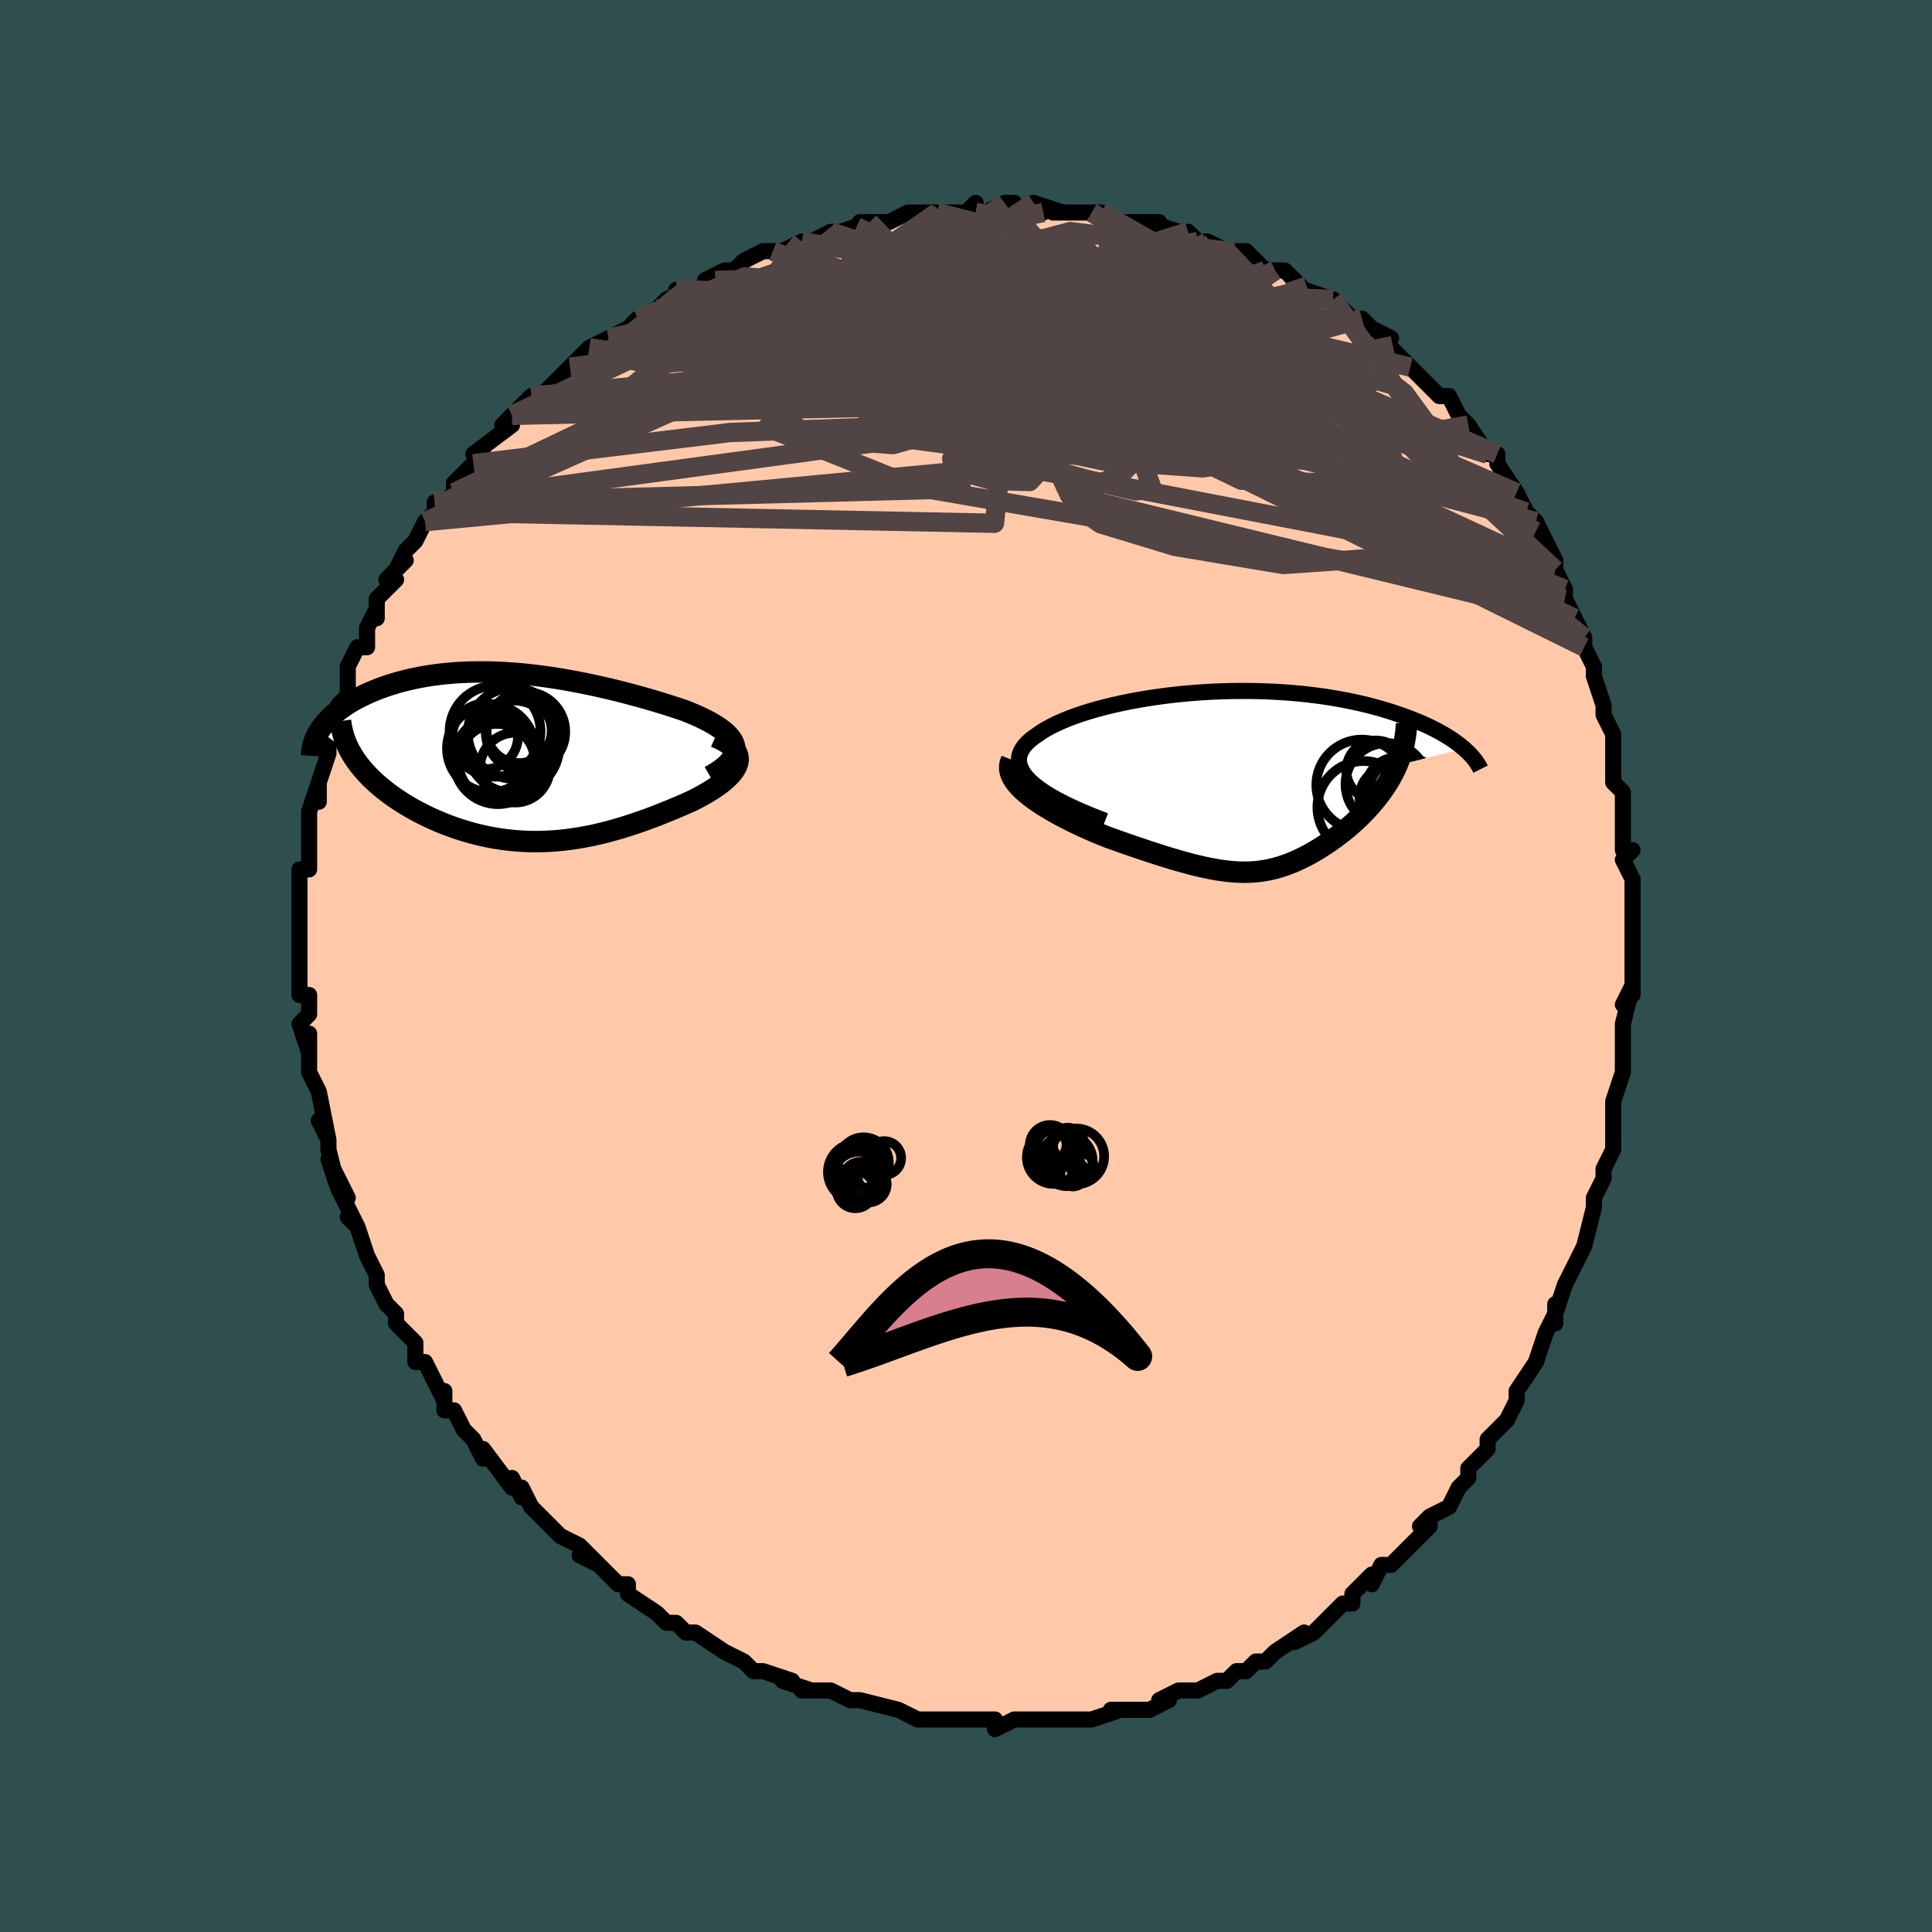 <svg viewBox="-100 -100 200 200" xmlns="http://www.w3.org/2000/svg" width="400" height="400" id="face-svg"><defs><clipPath id="leftEyeClipPath"><polyline points="22.739,-1.1,22.656,-1.38,22.525,-1.656,22.348,-1.926,22.128,-2.192,21.868,-2.452,21.57,-2.709,21.236,-2.961,20.869,-3.208,20.47,-3.451,20.043,-3.689,19.589,-3.922,19.11,-4.151,18.607,-4.376,18.083,-4.596,17.54,-4.811,16.84,-5.046,16.124,-5.279,15.393,-5.509,14.649,-5.736,13.893,-5.959,13.127,-6.177,12.352,-6.39,11.571,-6.598,10.784,-6.799,9.992,-6.993,9.197,-7.18,8.4,-7.36,7.602,-7.53,6.804,-7.692,6.006,-7.844,5.21,-7.987,4.416,-8.119,3.626,-8.24,2.84,-8.35,2.059,-8.449,1.284,-8.536,0.514,-8.61,-0.248,-8.673,-1.003,-8.723,-1.749,-8.761,-2.487,-8.785,-3.215,-8.797,-3.934,-8.797,-4.642,-8.783,-5.339,-8.757,-6.025,-8.718,-6.699,-8.667,-7.36,-8.604,-8.008,-8.529,-8.644,-8.442,-9.265,-8.343,-9.873,-8.234,-10.465,-8.114,-11.044,-7.984,-11.606,-7.844,-12.154,-7.695,-12.685,-7.537,-13.201,-7.371,-13.7,-7.197,-14.182,-7.017,-14.648,-6.83,-15.097,-6.638,-15.528,-6.441,-15.942,-6.239,-16.339,-6.035,-16.719,-5.825,-17.084,-5.611,-17.434,-5.391,-17.768,-5.167,-18.087,-4.938,-18.389,-4.706,-18.675,-4.469,-18.946,-4.229,-19.199,-3.986,-19.437,-3.74,-19.658,-3.491,-19.862,-3.24,-20.05,-2.986,-20.221,-2.731,-16.823,-0.191,-16.604,0.154,-16.368,0.496,-16.115,0.835,-15.844,1.172,-15.557,1.505,-15.254,1.835,-14.935,2.161,-14.6,2.483,-14.25,2.801,-13.885,3.114,-13.506,3.423,-13.114,3.726,-12.708,4.023,-12.29,4.314,-11.857,4.601,-11.408,4.884,-10.943,5.162,-10.465,5.435,-9.972,5.702,-9.466,5.962,-8.949,6.214,-8.419,6.458,-7.879,6.693,-7.329,6.919,-6.769,7.134,-6.201,7.338,-5.625,7.53,-5.041,7.71,-4.449,7.878,-3.852,8.032,-3.248,8.173,-2.639,8.3,-2.025,8.412,-1.406,8.509,-0.783,8.591,-0.155,8.657,0.476,8.707,1.111,8.742,1.749,8.761,2.391,8.763,3.035,8.749,3.683,8.719,4.333,8.672,4.986,8.61,5.642,8.531,6.3,8.436,6.961,8.326,7.625,8.201,8.291,8.061,8.959,7.906,9.63,7.737,10.302,7.554,10.977,7.358,11.653,7.149,12.331,6.929,13.009,6.697,13.688,6.454,14.367,6.202,15.045,5.94,15.721,5.67,16.394,5.392,17.064,5.108,17.728,4.817,18.385,4.522,18.861,4.281,19.321,4.034,19.765,3.784,20.19,3.529,20.595,3.271,20.978,3.009,21.337,2.744,21.67,2.476,21.975,2.206,22.25,1.935,22.492,1.661,22.698,1.387,22.866,1.112,22.994,0.837,23.077,0.562"></polyline></clipPath><clipPath id="rightEyeClipPath"><polyline points="-22.383,-0.006,-22.734,-0.376,-23.017,-0.737,-23.236,-1.092,-23.393,-1.438,-23.489,-1.778,-23.528,-2.11,-23.512,-2.434,-23.442,-2.751,-23.322,-3.061,-23.152,-3.364,-22.936,-3.659,-22.675,-3.947,-22.372,-4.227,-22.028,-4.5,-21.645,-4.765,-21.212,-5.066,-20.731,-5.361,-20.206,-5.649,-19.637,-5.93,-19.027,-6.203,-18.379,-6.468,-17.694,-6.724,-16.974,-6.97,-16.223,-7.206,-15.442,-7.432,-14.634,-7.647,-13.801,-7.85,-12.945,-8.042,-12.069,-8.221,-11.176,-8.388,-10.266,-8.541,-9.344,-8.681,-8.41,-8.808,-7.467,-8.921,-6.518,-9.02,-5.564,-9.104,-4.608,-9.175,-3.652,-9.232,-2.696,-9.274,-1.745,-9.302,-0.798,-9.316,0.142,-9.316,1.074,-9.303,1.995,-9.276,2.905,-9.235,3.802,-9.182,4.685,-9.116,5.552,-9.038,6.403,-8.948,7.237,-8.846,8.052,-8.734,8.848,-8.611,9.624,-8.478,10.38,-8.337,11.114,-8.186,11.827,-8.027,12.519,-7.862,13.188,-7.689,13.835,-7.51,14.461,-7.326,15.064,-7.138,15.645,-6.946,16.205,-6.75,16.744,-6.553,17.263,-6.353,17.762,-6.152,18.241,-5.947,18.702,-5.739,19.144,-5.528,19.567,-5.316,19.971,-5.101,20.356,-4.885,20.723,-4.667,21.072,-4.449,21.402,-4.229,21.714,-4.01,22.009,-3.79,22.286,-3.571,22.546,-3.351,15.612,-1.642,15.427,-1.233,15.227,-0.829,15.013,-0.429,14.786,-0.034,14.545,0.356,14.291,0.741,14.025,1.12,13.748,1.494,13.46,1.863,13.161,2.226,12.853,2.583,12.537,2.933,12.212,3.277,11.879,3.615,11.537,3.947,11.184,4.274,10.82,4.597,10.447,4.913,10.066,5.223,9.679,5.527,9.286,5.823,8.888,6.111,8.486,6.391,8.08,6.662,7.672,6.923,7.261,7.174,6.849,7.415,6.435,7.644,6.02,7.862,5.603,8.068,5.185,8.261,4.765,8.441,4.343,8.608,3.919,8.761,3.492,8.899,3.062,9.023,2.628,9.132,2.189,9.225,1.745,9.302,1.293,9.363,0.834,9.408,0.366,9.436,-0.112,9.448,-0.601,9.442,-1.102,9.419,-1.617,9.379,-2.148,9.321,-2.694,9.246,-3.258,9.153,-3.841,9.043,-4.444,8.916,-5.068,8.771,-5.713,8.61,-6.382,8.431,-7.075,8.236,-7.792,8.025,-8.534,7.797,-9.301,7.554,-10.092,7.297,-10.908,7.024,-11.749,6.738,-12.612,6.439,-13.497,6.127,-14.401,5.804,-15.016,5.555,-15.63,5.297,-16.243,5.03,-16.853,4.756,-17.459,4.474,-18.058,4.184,-18.648,3.887,-19.227,3.583,-19.793,3.273,-20.342,2.956,-20.873,2.634,-21.382,2.306,-21.866,1.974,-22.322,1.637,-22.746,1.297"></polyline></clipPath><filter id="fuzzy"><feTurbulence id="turbulence" baseFrequency="0.05" numOctaves="3" type="noise" result="noise"></feTurbulence><feDisplacementMap in="SourceGraphic" in2="noise" scale="2"></feDisplacementMap></filter><linearGradient id="rainbowGradient" x1="0%" y1="0%" x2="100%" y2="0%"><stop offset="0%" style="stop-color: rgb(233, 236, 239);  stop-opacity: 1"></stop><stop offset="50%" style="stop-color: rgb(220, 20, 60);  stop-opacity: 1"></stop><stop offset="100%" style="stop-color: rgb(220, 20, 60);  stop-opacity: 1"></stop></linearGradient></defs><title>That&#39;s an ugly face</title><desc>CREATED BY XUAN TANG, MORE INFO AT TXSTC55.GITHUB.IO</desc><rect x="-100" y="-100" width="100%" height="100%" opacity="1" fill="rgb(47, 79, 79)"></rect><polyline id="faceContour" points="69,1,69,3,68,4,69,2,68,6,68,6,68,7,68,9,68,10,68,11,67,14,67,16,67,15,67,19,67,19,66,21,66,21,66,21,66,22,65,24,65,25,64,29,64,29,63,31,63,31,63,31,62,33,61,36,61,35,61,37,61,36,60,38,59,41,59,41,59,41,57,44,57,44,57,45,56,47,55,48,54,49,54,50,54,50,52,52,52,53,51,54,51,54,50,56,48,57,47,58,48,57,48,58,47,59,46,60,44,62,43,62,42,64,42,63,40,65,40,65,40,66,39,66,37,68,38,67,36,69,34,70,35,69,32,71,32,71,31,72,30,72,29,73,28,73,27,74,26,74,26,74,24,75,24,75,22,75,20,76,21,76,21,76,19,77,18,77,16,77,15,77,16,77,13,78,13,78,12,78,10,78,9,78,8,78,8,78,7,78,5,78,3,79,3,79,3,78,2,78,-1,78,-1,78,-2,78,-3,78,-4,78,-5,78,-7,77,-7,77,-7,77,-11,76,-11,76,-12,76,-12,76,-12,76,-14,75,-17,75,-17,75,-16,75,-19,74,-18,74,-21,73,-22,73,-23,72,-23,72,-25,71,-25,71,-25,71,-28,69,-29,69,-29,69,-30,68,-31,68,-32,67,-32,67,-35,65,-35,65,-35,64,-36,64,-38,62,-40,61,-38,62,-39,61,-40,60,-42,59,-43,58,-43,58,-45,56,-45,56,-46,54,-46,55,-47,53,-47,54,-50,50,-50,50,-50,51,-51,49,-52,48,-53,46,-54,46,-54,44,-54,45,-55,43,-56,41,-57,41,-57,40,-57,39,-58,38,-59,37,-59,36,-60,35,-61,33,-61,32,-61,32,-62,30,-62,30,-63,27,-64,26,-63,27,-64,25,-65,23,-64,24,-66,20,-65,23,-66,19,-66,18,-67,16,-66,18,-67,13,-67,13,-67,13,-68,11,-68,10,-68,8,-68,7,-68,9,-69,6,-68,5,-68,3,-69,3,-69,1,-69,0,-69,-2,-69,-1,-69,-4,-69,-4,-69,-6,-69,-6,-69,-8,-69,-8,-69,-10,-68,-10,-68,-12,-68,-14,-68,-15,-68,-16,-67,-19,-67,-17,-67,-18,-67,-19,-66,-22,-66,-24,-66,-23,-65,-25,-65,-25,-65,-27,-64,-28,-64,-29,-64,-29,-64,-31,-63,-33,-62,-33,-62,-35,-61,-37,-61,-36,-61,-38,-59,-40,-60,-40,-58,-42,-59,-41,-58,-43,-57,-44,-56,-46,-56,-46,-55,-47,-55,-48,-54,-48,-53,-49,-53,-50,-51,-52,-51,-52,-50,-53,-51,-53,-47,-56,-48,-56,-47,-57,-47,-57,-45,-59,-45,-58,-43,-60,-42,-61,-42,-61,-41,-62,-39,-64,-39,-64,-39,-64,-37,-65,-35,-66,-36,-65,-34,-67,-34,-67,-32,-68,-31,-69,-29,-70,-30,-70,-28,-70,-26,-71,-27,-71,-25,-72,-24,-72,-23,-73,-21,-74,-20,-74,-19,-74,-19,-74,-17,-75,-17,-75,-16,-75,-14,-76,-13,-76,-13,-76,-10,-77,-11,-77,-10,-77,-8,-77,-8,-77,-6,-78,-4,-78,-3,-78,-4,-78,0,-78,1,-79,1,-78,2,-78,4,-79,5,-79,5,-78,8,-78,7,-79,10,-78,9,-78,10,-78,12,-78,14,-78,13,-78,16,-77,17,-77,16,-77,20,-77,19,-77,22,-76,23,-76,23,-76,24,-75,25,-75,27,-74,27,-74,28,-74,29,-74,31,-72,31,-72,32,-72,33,-72,34,-71,35,-70,35,-70,38,-69,38,-69,39,-68,40,-67,41,-67,42,-66,42,-66,44,-65,43,-65,45,-63,45,-63,46,-62,48,-60,49,-59,49,-59,50,-59,51,-57,52,-56,52,-56,52,-56,54,-53,54,-53,55,-53,55,-52,57,-49,57,-49,58,-47,59,-46,59,-45,59,-46,60,-44,61,-42,61,-41,61,-41,62,-39,62,-39,62,-38,64,-34,63,-36,64,-34,64,-33,65,-31,65,-30,66,-27,66,-27,66,-26,67,-24,67,-22,67,-21,67,-20,67,-19,68,-18,68,-18,68,-17,68,-15,68,-15,68,-12,69,-12,68,-11,69,-9,69,-7,69,-4,69,-5,69,-3,69,0,69,1,69,3" fill="#ffc9a9" stroke="black" stroke-width="1.667" stroke-linejoin="round" filter="url(#fuzzy)"></polyline><g transform="translate(29.009 -19.157)"><polyline id="rightCountour" points="-22.383,-0.006,-22.734,-0.376,-23.017,-0.737,-23.236,-1.092,-23.393,-1.438,-23.489,-1.778,-23.528,-2.11,-23.512,-2.434,-23.442,-2.751,-23.322,-3.061,-23.152,-3.364,-22.936,-3.659,-22.675,-3.947,-22.372,-4.227,-22.028,-4.5,-21.645,-4.765,-21.212,-5.066,-20.731,-5.361,-20.206,-5.649,-19.637,-5.93,-19.027,-6.203,-18.379,-6.468,-17.694,-6.724,-16.974,-6.97,-16.223,-7.206,-15.442,-7.432,-14.634,-7.647,-13.801,-7.85,-12.945,-8.042,-12.069,-8.221,-11.176,-8.388,-10.266,-8.541,-9.344,-8.681,-8.41,-8.808,-7.467,-8.921,-6.518,-9.02,-5.564,-9.104,-4.608,-9.175,-3.652,-9.232,-2.696,-9.274,-1.745,-9.302,-0.798,-9.316,0.142,-9.316,1.074,-9.303,1.995,-9.276,2.905,-9.235,3.802,-9.182,4.685,-9.116,5.552,-9.038,6.403,-8.948,7.237,-8.846,8.052,-8.734,8.848,-8.611,9.624,-8.478,10.38,-8.337,11.114,-8.186,11.827,-8.027,12.519,-7.862,13.188,-7.689,13.835,-7.51,14.461,-7.326,15.064,-7.138,15.645,-6.946,16.205,-6.75,16.744,-6.553,17.263,-6.353,17.762,-6.152,18.241,-5.947,18.702,-5.739,19.144,-5.528,19.567,-5.316,19.971,-5.101,20.356,-4.885,20.723,-4.667,21.072,-4.449,21.402,-4.229,21.714,-4.01,22.009,-3.79,22.286,-3.571,22.546,-3.351,15.612,-1.642,15.427,-1.233,15.227,-0.829,15.013,-0.429,14.786,-0.034,14.545,0.356,14.291,0.741,14.025,1.12,13.748,1.494,13.46,1.863,13.161,2.226,12.853,2.583,12.537,2.933,12.212,3.277,11.879,3.615,11.537,3.947,11.184,4.274,10.82,4.597,10.447,4.913,10.066,5.223,9.679,5.527,9.286,5.823,8.888,6.111,8.486,6.391,8.08,6.662,7.672,6.923,7.261,7.174,6.849,7.415,6.435,7.644,6.02,7.862,5.603,8.068,5.185,8.261,4.765,8.441,4.343,8.608,3.919,8.761,3.492,8.899,3.062,9.023,2.628,9.132,2.189,9.225,1.745,9.302,1.293,9.363,0.834,9.408,0.366,9.436,-0.112,9.448,-0.601,9.442,-1.102,9.419,-1.617,9.379,-2.148,9.321,-2.694,9.246,-3.258,9.153,-3.841,9.043,-4.444,8.916,-5.068,8.771,-5.713,8.61,-6.382,8.431,-7.075,8.236,-7.792,8.025,-8.534,7.797,-9.301,7.554,-10.092,7.297,-10.908,7.024,-11.749,6.738,-12.612,6.439,-13.497,6.127,-14.401,5.804,-15.016,5.555,-15.63,5.297,-16.243,5.03,-16.853,4.756,-17.459,4.474,-18.058,4.184,-18.648,3.887,-19.227,3.583,-19.793,3.273,-20.342,2.956,-20.873,2.634,-21.382,2.306,-21.866,1.974,-22.322,1.637,-22.746,1.297" fill="white" stroke="white" stroke-width="0" stroke-linejoin="round" filter="url(#fuzzy)"></polyline></g><g transform="translate(-46.701 -21.643)"><polyline id="leftCountour" points="22.739,-1.1,22.656,-1.38,22.525,-1.656,22.348,-1.926,22.128,-2.192,21.868,-2.452,21.57,-2.709,21.236,-2.961,20.869,-3.208,20.47,-3.451,20.043,-3.689,19.589,-3.922,19.11,-4.151,18.607,-4.376,18.083,-4.596,17.54,-4.811,16.84,-5.046,16.124,-5.279,15.393,-5.509,14.649,-5.736,13.893,-5.959,13.127,-6.177,12.352,-6.39,11.571,-6.598,10.784,-6.799,9.992,-6.993,9.197,-7.18,8.4,-7.36,7.602,-7.53,6.804,-7.692,6.006,-7.844,5.21,-7.987,4.416,-8.119,3.626,-8.24,2.84,-8.35,2.059,-8.449,1.284,-8.536,0.514,-8.61,-0.248,-8.673,-1.003,-8.723,-1.749,-8.761,-2.487,-8.785,-3.215,-8.797,-3.934,-8.797,-4.642,-8.783,-5.339,-8.757,-6.025,-8.718,-6.699,-8.667,-7.36,-8.604,-8.008,-8.529,-8.644,-8.442,-9.265,-8.343,-9.873,-8.234,-10.465,-8.114,-11.044,-7.984,-11.606,-7.844,-12.154,-7.695,-12.685,-7.537,-13.201,-7.371,-13.7,-7.197,-14.182,-7.017,-14.648,-6.83,-15.097,-6.638,-15.528,-6.441,-15.942,-6.239,-16.339,-6.035,-16.719,-5.825,-17.084,-5.611,-17.434,-5.391,-17.768,-5.167,-18.087,-4.938,-18.389,-4.706,-18.675,-4.469,-18.946,-4.229,-19.199,-3.986,-19.437,-3.74,-19.658,-3.491,-19.862,-3.24,-20.05,-2.986,-20.221,-2.731,-16.823,-0.191,-16.604,0.154,-16.368,0.496,-16.115,0.835,-15.844,1.172,-15.557,1.505,-15.254,1.835,-14.935,2.161,-14.6,2.483,-14.25,2.801,-13.885,3.114,-13.506,3.423,-13.114,3.726,-12.708,4.023,-12.29,4.314,-11.857,4.601,-11.408,4.884,-10.943,5.162,-10.465,5.435,-9.972,5.702,-9.466,5.962,-8.949,6.214,-8.419,6.458,-7.879,6.693,-7.329,6.919,-6.769,7.134,-6.201,7.338,-5.625,7.53,-5.041,7.71,-4.449,7.878,-3.852,8.032,-3.248,8.173,-2.639,8.3,-2.025,8.412,-1.406,8.509,-0.783,8.591,-0.155,8.657,0.476,8.707,1.111,8.742,1.749,8.761,2.391,8.763,3.035,8.749,3.683,8.719,4.333,8.672,4.986,8.61,5.642,8.531,6.3,8.436,6.961,8.326,7.625,8.201,8.291,8.061,8.959,7.906,9.63,7.737,10.302,7.554,10.977,7.358,11.653,7.149,12.331,6.929,13.009,6.697,13.688,6.454,14.367,6.202,15.045,5.94,15.721,5.67,16.394,5.392,17.064,5.108,17.728,4.817,18.385,4.522,18.861,4.281,19.321,4.034,19.765,3.784,20.19,3.529,20.595,3.271,20.978,3.009,21.337,2.744,21.67,2.476,21.975,2.206,22.25,1.935,22.492,1.661,22.698,1.387,22.866,1.112,22.994,0.837,23.077,0.562" fill="white" stroke="white" stroke-width="0" stroke-linejoin="round" filter="url(#fuzzy)"></polyline></g><g transform="translate(29.009 -19.157)"><polyline id="rightUpper" points="-14.609,4.127,-15.776,3.675,-16.849,3.233,-17.831,2.799,-18.724,2.374,-19.532,1.957,-20.257,1.549,-20.902,1.148,-21.47,0.756,-21.962,0.371,-22.383,-0.006,-22.734,-0.376,-23.017,-0.737,-23.236,-1.092,-23.393,-1.438,-23.489,-1.778,-23.528,-2.11,-23.512,-2.434,-23.442,-2.751,-23.322,-3.061,-23.152,-3.364,-22.936,-3.659,-22.675,-3.947,-22.372,-4.227,-22.028,-4.5,-21.645,-4.765,-21.212,-5.066,-20.731,-5.361,-20.206,-5.649,-19.637,-5.93,-19.027,-6.203,-18.379,-6.468,-17.694,-6.724,-16.974,-6.97,-16.223,-7.206,-15.442,-7.432,-14.634,-7.647,-13.801,-7.85,-12.945,-8.042,-12.069,-8.221,-11.176,-8.388,-10.266,-8.541,-9.344,-8.681,-8.41,-8.808,-7.467,-8.921,-6.518,-9.02,-5.564,-9.104,-4.608,-9.175,-3.652,-9.232,-2.696,-9.274,-1.745,-9.302,-0.798,-9.316,0.142,-9.316,1.074,-9.303,1.995,-9.276,2.905,-9.235,3.802,-9.182,4.685,-9.116,5.552,-9.038,6.403,-8.948,7.237,-8.846,8.052,-8.734,8.848,-8.611,9.624,-8.478,10.38,-8.337,11.114,-8.186,11.827,-8.027,12.519,-7.862,13.188,-7.689,13.835,-7.51,14.461,-7.326,15.064,-7.138,15.645,-6.946,16.205,-6.75,16.744,-6.553,17.263,-6.353,17.762,-6.152,18.241,-5.947,18.702,-5.739,19.144,-5.528,19.567,-5.316,19.971,-5.101,20.356,-4.885,20.723,-4.667,21.072,-4.449,21.402,-4.229,21.714,-4.01,22.009,-3.79,22.286,-3.571,22.546,-3.351,22.788,-3.133,23.014,-2.915,23.224,-2.698,23.418,-2.483,23.596,-2.268,23.758,-2.055,23.905,-1.844,24.038,-1.634,24.157,-1.425,24.261,-1.219" fill="none" stroke="black" stroke-width="1.667" stroke-linejoin="round" filter="url(#fuzzy)"></polyline><polyline id="rightLower" points="-24.285,-2.192,-24.425,-1.846,-24.485,-1.498,-24.472,-1.147,-24.39,-0.796,-24.245,-0.444,-24.042,-0.093,-23.786,0.257,-23.482,0.606,-23.133,0.953,-22.746,1.297,-22.322,1.637,-21.866,1.974,-21.382,2.306,-20.873,2.634,-20.342,2.956,-19.793,3.273,-19.227,3.583,-18.648,3.887,-18.058,4.184,-17.459,4.474,-16.853,4.756,-16.243,5.03,-15.63,5.297,-15.016,5.555,-14.401,5.804,-13.497,6.127,-12.612,6.439,-11.749,6.738,-10.908,7.024,-10.092,7.297,-9.301,7.554,-8.534,7.797,-7.792,8.025,-7.075,8.236,-6.382,8.431,-5.713,8.61,-5.068,8.771,-4.444,8.916,-3.841,9.043,-3.258,9.153,-2.694,9.246,-2.148,9.321,-1.617,9.379,-1.102,9.419,-0.601,9.442,-0.112,9.448,0.366,9.436,0.834,9.408,1.293,9.363,1.745,9.302,2.189,9.225,2.628,9.132,3.062,9.023,3.492,8.899,3.919,8.761,4.343,8.608,4.765,8.441,5.185,8.261,5.603,8.068,6.02,7.862,6.435,7.644,6.849,7.415,7.261,7.174,7.672,6.923,8.08,6.662,8.486,6.391,8.888,6.111,9.286,5.823,9.679,5.527,10.066,5.223,10.447,4.913,10.82,4.597,11.184,4.274,11.537,3.947,11.879,3.615,12.212,3.277,12.537,2.933,12.853,2.583,13.161,2.226,13.46,1.863,13.748,1.494,14.025,1.12,14.291,0.741,14.545,0.356,14.786,-0.034,15.013,-0.429,15.227,-0.829,15.427,-1.233,15.612,-1.642,15.782,-2.055,15.936,-2.472,16.074,-2.892,16.197,-3.317,16.304,-3.745,16.394,-4.176,16.468,-4.611,16.527,-5.049,16.569,-5.49,16.596,-5.934" fill="none" stroke="black" stroke-width="2.222" stroke-linejoin="round" filter="url(#fuzzy)"></polyline><!--[--><circle r="3.08" cx="13.44" cy="-1.108" stroke="black" fill="none" stroke-width="1" filter="url(#fuzzy)" clip-path="url(#rightEyeClipPath)"></circle><circle r="4.704" cx="11.962" cy="0.425" stroke="black" fill="none" stroke-width="1" filter="url(#fuzzy)" clip-path="url(#rightEyeClipPath)"></circle><circle r="3.055" cx="15.65" cy="2.977" stroke="black" fill="none" stroke-width="1" filter="url(#fuzzy)" clip-path="url(#rightEyeClipPath)"></circle><circle r="4.154" cx="16.48" cy="1.72" stroke="black" fill="none" stroke-width="1" filter="url(#fuzzy)" clip-path="url(#rightEyeClipPath)"></circle><circle r="3.554" cx="16.23" cy="1.229" stroke="black" fill="none" stroke-width="1" filter="url(#fuzzy)" clip-path="url(#rightEyeClipPath)"></circle><circle r="3.164" cx="14.893" cy="1.69" stroke="black" fill="none" stroke-width="1" filter="url(#fuzzy)" clip-path="url(#rightEyeClipPath)"></circle><circle r="4.788" cx="12.158" cy="2.73" stroke="black" fill="none" stroke-width="1" filter="url(#fuzzy)" clip-path="url(#rightEyeClipPath)"></circle><circle r="3.273" cx="15.659" cy="0.818" stroke="black" fill="none" stroke-width="1" filter="url(#fuzzy)" clip-path="url(#rightEyeClipPath)"></circle><circle r="3.309" cx="16.017" cy="0.973" stroke="black" fill="none" stroke-width="1" filter="url(#fuzzy)" clip-path="url(#rightEyeClipPath)"></circle><circle r="4.266" cx="14.542" cy="0.348" stroke="black" fill="none" stroke-width="1" filter="url(#fuzzy)" clip-path="url(#rightEyeClipPath)"></circle><!--]--></g><g transform="translate(-46.701 -21.643)"><polyline id="leftUpper" points="20.21,2.003,20.789,1.665,21.286,1.334,21.704,1.009,22.048,0.691,22.32,0.378,22.526,0.072,22.667,-0.229,22.747,-0.525,22.77,-0.815,22.739,-1.1,22.656,-1.38,22.525,-1.656,22.348,-1.926,22.128,-2.192,21.868,-2.452,21.57,-2.709,21.236,-2.961,20.869,-3.208,20.47,-3.451,20.043,-3.689,19.589,-3.922,19.11,-4.151,18.607,-4.376,18.083,-4.596,17.54,-4.811,16.84,-5.046,16.124,-5.279,15.393,-5.509,14.649,-5.736,13.893,-5.959,13.127,-6.177,12.352,-6.39,11.571,-6.598,10.784,-6.799,9.992,-6.993,9.197,-7.18,8.4,-7.36,7.602,-7.53,6.804,-7.692,6.006,-7.844,5.21,-7.987,4.416,-8.119,3.626,-8.24,2.84,-8.35,2.059,-8.449,1.284,-8.536,0.514,-8.61,-0.248,-8.673,-1.003,-8.723,-1.749,-8.761,-2.487,-8.785,-3.215,-8.797,-3.934,-8.797,-4.642,-8.783,-5.339,-8.757,-6.025,-8.718,-6.699,-8.667,-7.36,-8.604,-8.008,-8.529,-8.644,-8.442,-9.265,-8.343,-9.873,-8.234,-10.465,-8.114,-11.044,-7.984,-11.606,-7.844,-12.154,-7.695,-12.685,-7.537,-13.201,-7.371,-13.7,-7.197,-14.182,-7.017,-14.648,-6.83,-15.097,-6.638,-15.528,-6.441,-15.942,-6.239,-16.339,-6.035,-16.719,-5.825,-17.084,-5.611,-17.434,-5.391,-17.768,-5.167,-18.087,-4.938,-18.389,-4.706,-18.675,-4.469,-18.946,-4.229,-19.199,-3.986,-19.437,-3.74,-19.658,-3.491,-19.862,-3.24,-20.05,-2.986,-20.221,-2.731,-20.376,-2.473,-20.514,-2.215,-20.637,-1.955,-20.743,-1.694,-20.833,-1.432,-20.907,-1.169,-20.966,-0.906,-21.009,-0.642,-21.038,-0.378,-21.052,-0.113" fill="none" stroke="black" stroke-width="2.222" stroke-linejoin="round" filter="url(#fuzzy)"></polyline><polyline id="leftLower" points="20.762,-2.071,21.308,-1.825,21.774,-1.573,22.162,-1.317,22.479,-1.057,22.727,-0.793,22.911,-0.526,23.034,-0.257,23.101,0.015,23.114,0.288,23.077,0.562,22.994,0.837,22.866,1.112,22.698,1.387,22.492,1.661,22.25,1.935,21.975,2.206,21.67,2.476,21.337,2.744,20.978,3.009,20.595,3.271,20.19,3.529,19.765,3.784,19.321,4.034,18.861,4.281,18.385,4.522,17.728,4.817,17.064,5.108,16.394,5.392,15.721,5.67,15.045,5.94,14.367,6.202,13.688,6.454,13.009,6.697,12.331,6.929,11.653,7.149,10.977,7.358,10.302,7.554,9.63,7.737,8.959,7.906,8.291,8.061,7.625,8.201,6.961,8.326,6.3,8.436,5.642,8.531,4.986,8.61,4.333,8.672,3.683,8.719,3.035,8.749,2.391,8.763,1.749,8.761,1.111,8.742,0.476,8.707,-0.155,8.657,-0.783,8.591,-1.406,8.509,-2.025,8.412,-2.639,8.3,-3.248,8.173,-3.852,8.032,-4.449,7.878,-5.041,7.71,-5.625,7.53,-6.201,7.338,-6.769,7.134,-7.329,6.919,-7.879,6.693,-8.419,6.458,-8.949,6.214,-9.466,5.962,-9.972,5.702,-10.465,5.435,-10.943,5.162,-11.408,4.884,-11.857,4.601,-12.29,4.314,-12.708,4.023,-13.114,3.726,-13.506,3.423,-13.885,3.114,-14.25,2.801,-14.6,2.483,-14.935,2.161,-15.254,1.835,-15.557,1.505,-15.844,1.172,-16.115,0.835,-16.368,0.496,-16.604,0.154,-16.823,-0.191,-17.025,-0.537,-17.208,-0.886,-17.374,-1.236,-17.523,-1.588,-17.653,-1.941,-17.766,-2.295,-17.861,-2.65,-17.94,-3.006,-18.001,-3.363,-18.046,-3.721" fill="none" stroke="black" stroke-width="2.222" stroke-linejoin="round" filter="url(#fuzzy)"></polyline><!--[--><circle r="3.614" cx="0.012" cy="1.111" stroke="black" fill="none" stroke-width="1" filter="url(#fuzzy)" clip-path="url(#leftEyeClipPath)"></circle><circle r="4.713" cx="-0.157" cy="-2.451" stroke="black" fill="none" stroke-width="1" filter="url(#fuzzy)" clip-path="url(#leftEyeClipPath)"></circle><circle r="4.532" cx="-2.496" cy="-0.875" stroke="black" fill="none" stroke-width="1" filter="url(#fuzzy)" clip-path="url(#leftEyeClipPath)"></circle><circle r="4.119" cx="1.097" cy="-2.61" stroke="black" fill="none" stroke-width="1" filter="url(#fuzzy)" clip-path="url(#leftEyeClipPath)"></circle><circle r="4.775" cx="-0.185" cy="-1.065" stroke="black" fill="none" stroke-width="1" filter="url(#fuzzy)" clip-path="url(#leftEyeClipPath)"></circle><circle r="4.706" cx="-2.05" cy="-2.657" stroke="black" fill="none" stroke-width="1" filter="url(#fuzzy)" clip-path="url(#leftEyeClipPath)"></circle><circle r="4.565" cx="-1.757" cy="0.322" stroke="black" fill="none" stroke-width="1" filter="url(#fuzzy)" clip-path="url(#leftEyeClipPath)"></circle><circle r="3.952" cx="-1.867" cy="0.535" stroke="black" fill="none" stroke-width="1" filter="url(#fuzzy)" clip-path="url(#leftEyeClipPath)"></circle><circle r="3.37" cx="0.44" cy="-2.732" stroke="black" fill="none" stroke-width="1" filter="url(#fuzzy)" clip-path="url(#leftEyeClipPath)"></circle><circle r="3.402" cx="-3.077" cy="-2.125" stroke="black" fill="none" stroke-width="1" filter="url(#fuzzy)" clip-path="url(#leftEyeClipPath)"></circle><!--]--></g><g id="hairs"><!--[--><polyline points="38,-69,6.393,-70.309,-6.045,-69.2,-15.026,-67.626,-17.241,-67.251,-12.772,-67.931,-6.417,-68.737,-3.589,-68.861,-6.838,-67.937,-14.844,-66.144,-23.625,-64.207,-28.718,-63.085,-27.153,-63.33,-18.846,-64.546,-7.772,-65.556,-2.536,-65.748,-11.521,-67.296,-17,-75" fill="none" stroke="rgb(80, 68, 68)" stroke-width="2" stroke-linejoin="round" filter="url(#fuzzy)"></polyline><polyline points="61,-41,13.734,-62.908,1.992,-71.557,-1.174,-72.991,-1.24,-71.065,1.231,-68.798,4.692,-67.591,7.848,-66.879,11.279,-65.187,15.911,-61.885,19.886,-58.199,18.043,-56.533,6.672,-58.411,-8.569,-63.02,-9.205,-68.784,24,-75" fill="none" stroke="rgb(80, 68, 68)" stroke-width="2" stroke-linejoin="round" filter="url(#fuzzy)"></polyline><polyline points="-45,-59,-9.113,-62.357,0.414,-57.773,0.726,-55.116,6.407,-54.341,17.381,-54.645,28.064,-55.674,34.102,-57.22,33.926,-58.958,28.093,-60.429,18.62,-61.159,8.581,-60.807,1.444,-59.305,-0.094,-56.944,4.7,-54.348,14.093,-52.308,24.489,-51.567,31.955,-52.702,33.993,-56.013,30.634,-61.089,23.109,-66.043,7.22,-67.992,-37,-65" fill="none" stroke="rgb(80, 68, 68)" stroke-width="2" stroke-linejoin="round" filter="url(#fuzzy)"></polyline><polyline points="-14,-76,24.241,-63.316,31.118,-63.376,29.622,-63.533,24.934,-63.824,20.057,-64.501,16.995,-64.861,15.878,-64.584,15.431,-64.052,14.28,-63.647,12.057,-63.121,9.609,-61.723,8.183,-58.957,8.13,-55.254,8.232,-51.899,6.591,-50.152,2.713,-50.263,-1.185,-51.36,-1.48,-52.516,5.041,-53.609,24.663,-52.435,64,-33" fill="none" stroke="rgb(80, 68, 68)" stroke-width="2" stroke-linejoin="round" filter="url(#fuzzy)"></polyline><polyline points="23,-76,-4.595,-67.457,-2.957,-58.795,9.662,-56.821,20.685,-59.166,26.512,-62.925,27.555,-66.432,25.482,-68.867,22.068,-69.949,18.706,-69.845,16.131,-69.036,14.236,-68.059,12.178,-67.262,8.952,-66.747,4.293,-66.473,-0.733,-66.408,-4.08,-66.545,-4.001,-66.804,-0.391,-66.95,5.026,-66.672,10.227,-65.709,15.277,-63.682,23.742,-59.645,40.814,-52.642,58,-47" fill="none" stroke="rgb(80, 68, 68)" stroke-width="2" stroke-linejoin="round" filter="url(#fuzzy)"></polyline><polyline points="-41,-62,-16.14,-65.061,-10.117,-62.716,-9.264,-61.957,-11.189,-61.56,-11.477,-60.625,-8.268,-59.297,-2.982,-58.096,2.148,-57.476,5.941,-57.682,8.367,-58.713,9.836,-60.329,10.694,-62.112,11.152,-63.654,11.304,-64.777,11.086,-65.568,10.23,-66.159,8.302,-66.431,4.766,-66.015,-0.883,-64.649,-8.654,-62.472,-16.983,-59.67,-20.597,-55.753,-5.294,-49.612,62,-38" fill="none" stroke="rgb(80, 68, 68)" stroke-width="2" stroke-linejoin="round" filter="url(#fuzzy)"></polyline><polyline points="59,-45,20.279,-63.58,20.934,-68.342,30.105,-66.643,37.644,-63.529,40.764,-61.779,39.743,-61.693,36.041,-62.022,31.036,-61.544,25.459,-60.192,19.568,-59.038,13.517,-59.244,7.367,-60.93,0.856,-62.968,-6.419,-64.008,-14.328,-63.916,-21.547,-64.434,-24.86,-68.145,-25,-72" fill="none" stroke="rgb(80, 68, 68)" stroke-width="2" stroke-linejoin="round" filter="url(#fuzzy)"></polyline><polyline points="-10,-77,-7.816,-69.463,1.463,-68.237,1.117,-68.263,-1.942,-66.971,-0.665,-64.817,6.138,-63.107,15.16,-62.651,22.334,-63.398,25.487,-64.653,24.823,-65.594,22.006,-65.798,19.146,-65.456,18.111,-65.115,19.838,-65.148,23.57,-65.379,27.39,-65.023,31.204,-62.948,37.681,-60.051,34,-71" fill="none" stroke="rgb(80, 68, 68)" stroke-width="2" stroke-linejoin="round" filter="url(#fuzzy)"></polyline><polyline points="54,-53,18.067,-65.361,3.963,-67.34,-3.268,-68.522,-5.594,-70.566,-5.35,-72.299,-4.308,-72.919,-2.641,-72.609,0.625,-71.961,6.291,-71.304,13.778,-70.462,20.885,-69.053,24.166,-67.27,19.158,-66.852,3.575,-70.857,-4,-78" fill="none" stroke="rgb(80, 68, 68)" stroke-width="2" stroke-linejoin="round" filter="url(#fuzzy)"></polyline><polyline points="-32,-68,-6.336,-69.649,12.517,-67.151,21.627,-63.46,22.549,-60.508,17.502,-59.922,10.386,-61.49,4.983,-63.738,3.2,-65.369,4.823,-66.012,8.35,-65.961,12.063,-65.55,14.709,-64.891,15.628,-64.138,14.578,-63.804,11.748,-64.594,8.184,-66.768,6.209,-69.706,8.49,-72.288,12.634,-74.01,-3,-78" fill="none" stroke="rgb(80, 68, 68)" stroke-width="2" stroke-linejoin="round" filter="url(#fuzzy)"></polyline><polyline points="59,-46,13.888,-58,6.756,-56.234,13.963,-56.397,19.405,-58.947,19.661,-61.365,15.958,-62.64,10.439,-63.232,5.527,-63.847,3.379,-64.776,4.925,-65.941,9.354,-67.182,14.646,-68.434,18.79,-69.711,20.835,-71.009,21.146,-72.207,20.878,-73.032,21.197,-73.101,22.903,-72.022,26.569,-69.465,32.709,-65.123,41.513,-58.481,52.515,-48.946,61,-41" fill="none" stroke="rgb(80, 68, 68)" stroke-width="2" stroke-linejoin="round" filter="url(#fuzzy)"></polyline><polyline points="54,-53,20.604,-63.596,23.784,-63.484,25.799,-62.938,20.05,-64.474,11.107,-66.851,3.385,-68.694,-1.723,-69.417,-4.4,-68.976,-4.875,-67.561,-3.336,-65.551,-0.471,-63.636,2.524,-62.841,4.642,-64.123,5.956,-67.503,8.15,-71.406,13.638,-73.436,20.871,-73.402,13,-78" fill="none" stroke="rgb(80, 68, 68)" stroke-width="2" stroke-linejoin="round" filter="url(#fuzzy)"></polyline><polyline points="57,-49,17.621,-66.153,10.874,-70.339,17.672,-69.766,26.994,-67.466,34.008,-65.103,36.697,-63.744,34.463,-63.739,27.612,-64.692,17.109,-65.68,4.549,-65.673,-7.715,-64.049,-16.697,-60.956,-19.668,-57.342,-15.801,-54.599,-7.558,-53.975,-0.369,-56.013,-0.494,-60.343,-12.941,-65.872,-31,-69" fill="none" stroke="rgb(80, 68, 68)" stroke-width="2" stroke-linejoin="round" filter="url(#fuzzy)"></polyline><polyline points="-47,-57,5.636,-62.802,25.728,-62.166,35.046,-59.458,37.323,-59.405,35.953,-61.69,34.162,-63.897,33.266,-64.425,32.846,-63.303,32.124,-61.557,31.003,-60.224,29.975,-59.747,29.233,-60.015,28.051,-60.798,25.317,-62.079,21.004,-63.931,17.197,-66.066,17.201,-67.624,22.727,-67.648,30.972,-66.36,33.123,-67.144,14,-78" fill="none" stroke="rgb(80, 68, 68)" stroke-width="2" stroke-linejoin="round" filter="url(#fuzzy)"></polyline><polyline points="35,-70,4.393,-62.717,0.282,-60.9,-0.617,-62.249,0.466,-63.537,0.104,-63.472,-3.779,-62.286,-9.133,-60.589,-11.886,-58.707,-9.509,-56.7,-2.788,-54.736,5.157,-53.368,11.357,-53.369,14.774,-55.185,15.92,-58.459,15.116,-62.03,12.137,-64.355,9.219,-63.796,14.658,-58.72,37.741,-48.736,62,-39" fill="none" stroke="rgb(80, 68, 68)" stroke-width="2" stroke-linejoin="round" filter="url(#fuzzy)"></polyline><polyline points="-36,-65,-34.176,-63.662,-22.263,-64.222,-10.364,-63.141,-1.768,-63.139,3.78,-65.143,7.53,-68.047,10.192,-70.296,11.901,-70.94,12.678,-69.92,12.676,-67.879,12.121,-65.724,11.199,-64.138,10.122,-63.278,9.283,-62.873,9.294,-62.629,10.715,-62.602,13.531,-63.163,16.498,-64.561,16.675,-66.434,9.842,-67.562,-7.28,-65.765,-33.055,-58.555,-54,-48" fill="none" stroke="rgb(80, 68, 68)" stroke-width="2" stroke-linejoin="round" filter="url(#fuzzy)"></polyline><polyline points="-28,-70,2.438,-63.894,22.799,-55.069,24.092,-54.313,16.218,-58.821,7.946,-64.3,3.136,-68.329,1.753,-70.261,1.429,-70.495,-0.383,-69.931,-4.091,-69.553,-7.192,-69.941,-6.043,-70.716,1.564,-70.129,16.374,-65.272,39.666,-53.361,64,-34" fill="none" stroke="rgb(80, 68, 68)" stroke-width="2" stroke-linejoin="round" filter="url(#fuzzy)"></polyline><polyline points="1,-78,4.762,-77.406,2.318,-75.285,-5.447,-72.054,-11.579,-68.721,-12.725,-66.273,-9.057,-64.732,-2.47,-63.519,4.412,-62.2,8.901,-60.85,9.191,-59.88,5.27,-59.633,-0.958,-60.056,-6.681,-60.68,-9.826,-60.906,-10.218,-60.438,-9.269,-59.467,-8.175,-58.375,-6.13,-57.204,-0.946,-55.947,7.044,-56.444,13.187,-63.283,32,-72" fill="none" stroke="rgb(80, 68, 68)" stroke-width="2" stroke-linejoin="round" filter="url(#fuzzy)"></polyline><polyline points="-3,-78,-8.089,-74.487,-2.914,-68.494,3.796,-62.658,8.115,-59.335,9.466,-59.093,8.762,-60.593,7.74,-61.883,7.468,-61.844,7.144,-60.704,4.996,-59.579,0.753,-59.66,-3.418,-61.591,-6.081,-65.072,-11.123,-68.308,-25.241,-67.314,-47,-57" fill="none" stroke="rgb(80, 68, 68)" stroke-width="2" stroke-linejoin="round" filter="url(#fuzzy)"></polyline><polyline points="-13,-76,-16.31,-73.392,-12.83,-72.016,-6.829,-72.416,-1.035,-72.916,4.37,-72.167,9.264,-69.842,13.26,-66.649,15.817,-63.79,16.056,-62.135,12.743,-61.641,4.914,-61.451,-7.052,-60.65,-20.692,-59.142,-31.834,-57.953,-36.323,-58.6,-32.416,-61.734,-23.12,-65.628,-19.919,-64.83,-53,-49" fill="none" stroke="rgb(80, 68, 68)" stroke-width="2" stroke-linejoin="round" filter="url(#fuzzy)"></polyline><polyline points="-56,-46,2.719,-51.536,11.609,-61.991,12.039,-66.707,11.975,-66.689,12.568,-64.898,14.767,-62.795,18.632,-60.602,22.593,-58.483,24.67,-56.98,24.175,-56.632,22.011,-57.496,19.404,-59.122,16.531,-60.941,12.605,-62.617,7.528,-63.984,3.433,-64.81,3.661,-65.129,7.802,-66.388,5.363,-71.054,-17,-75" fill="none" stroke="rgb(80, 68, 68)" stroke-width="2" stroke-linejoin="round" filter="url(#fuzzy)"></polyline><polyline points="14,-78,15.798,-70.087,17.002,-59.192,18.236,-52.277,19.284,-49.402,17.588,-49.177,12.971,-50.246,7.302,-51.809,2.532,-53.62,-0.479,-55.68,-1.839,-57.948,-1.811,-60.243,-0.28,-62.358,3.012,-64.187,7.788,-65.733,12.875,-67,16.621,-67.88,17.897,-68.117,16.989,-67.368,15.576,-65.34,15.133,-62.107,13.692,-58.561,3.246,-56.26,-24.422,-55.227,-51,-52" fill="none" stroke="rgb(80, 68, 68)" stroke-width="2" stroke-linejoin="round" filter="url(#fuzzy)"></polyline><polyline points="24,-75,12.038,-69.208,-1.243,-66.118,-7.931,-66.642,-10.215,-68.486,-8.113,-69.937,-1.865,-70.106,6.795,-68.744,15.265,-66.069,21.204,-62.674,23.337,-59.501,21.771,-57.615,17.743,-57.647,12.835,-59.255,8.041,-61.168,3.412,-62.083,-1.502,-61.864,-7.503,-62.027,-15.534,-65.212,-10,-77" fill="none" stroke="rgb(80, 68, 68)" stroke-width="2" stroke-linejoin="round" filter="url(#fuzzy)"></polyline><polyline points="25,-75,2.824,-61.034,12.814,-58.467,15.096,-58.789,8.647,-58.673,1.351,-57.938,-0.958,-56.912,2.855,-55.857,10.536,-55.176,18.844,-55.326,25.44,-56.422,29.616,-58.016,31.857,-59.331,32.802,-59.757,32.439,-59.248,30.101,-58.359,25.246,-57.951,18.398,-58.78,11.39,-61.123,6.358,-64.526,4.075,-67.82,3.566,-69.689,4.866,-69.97,10.55,-71.116,5,-78" fill="none" stroke="rgb(80, 68, 68)" stroke-width="2" stroke-linejoin="round" filter="url(#fuzzy)"></polyline><polyline points="27,-74,10.801,-76.026,-0.291,-73.092,-4.298,-67.343,-0.873,-62.429,5.289,-59.899,9.497,-59.088,10.363,-58.648,9.554,-57.75,9.688,-56.364,12.355,-54.902,17.198,-53.744,22.093,-53.011,24.118,-52.633,21.01,-52.541,12.672,-52.788,1.931,-53.489,-6.497,-54.616,-9.141,-55.843,-7.197,-56.839,-8.682,-57.864,-47,-57" fill="none" stroke="rgb(80, 68, 68)" stroke-width="2" stroke-linejoin="round" filter="url(#fuzzy)"></polyline><polyline points="55,-53,28.448,-64.401,31.035,-65.096,35.72,-63.586,35.633,-62.673,31.753,-62.584,28.728,-61.682,30.428,-58.328,36.612,-52.746,42.852,-47.448,43.383,-45.846,34.952,-49.902,20.076,-58.25,8.757,-66.351,15.911,-69.159,46,-62" fill="none" stroke="rgb(80, 68, 68)" stroke-width="2" stroke-linejoin="round" filter="url(#fuzzy)"></polyline><polyline points="7,-79,-3.936,-71.817,-3.741,-69.838,-8.156,-68.94,-11.48,-68.303,-11.115,-67.957,-8.624,-67.655,-5.744,-66.94,-2.572,-65.528,1.61,-63.568,6.95,-61.647,12.665,-60.481,17.702,-60.457,21.485,-61.338,23.999,-62.381,25.324,-62.808,25.327,-62.265,24.03,-60.915,22.248,-59.16,21.33,-57.422,21.288,-56.447,18.959,-57.724,11.075,-62.399,6.546,-67.693,40,-67" fill="none" stroke="rgb(80, 68, 68)" stroke-width="2" stroke-linejoin="round" filter="url(#fuzzy)"></polyline><polyline points="-55,-47,2.946,-45.83,3.889,-54.708,2.283,-59.565,9.934,-60.409,21.423,-59.941,29.881,-60.24,32.864,-61.75,31.938,-63.605,29.868,-64.725,28.098,-64.837,25.912,-64.708,21.628,-65.415,14.925,-67.225,7.874,-69.234,2.032,-70.613,-5.805,-72.554,-10,-77" fill="none" stroke="rgb(80, 68, 68)" stroke-width="2" stroke-linejoin="round" filter="url(#fuzzy)"></polyline><polyline points="54,-53,26.359,-63.826,22.619,-66.106,16.399,-66.767,7.224,-66.176,0.241,-64.79,-1.064,-63.336,3.115,-62.458,9.755,-62.441,15.037,-63.106,16.255,-64.104,13.111,-65.332,8.294,-66.85,6.917,-68.164,13.865,-67.81,29.13,-64.488,44.018,-60.194,43,-65" fill="none" stroke="rgb(80, 68, 68)" stroke-width="2" stroke-linejoin="round" filter="url(#fuzzy)"></polyline><polyline points="4,-79,-13.216,-65.793,-10.873,-64.889,-8.587,-66.438,-3.557,-67.01,4.927,-65.542,13.677,-62.295,18.99,-58.206,19.46,-54.315,16.439,-51.303,12.76,-49.242,11.255,-47.628,13.949,-45.769,21.606,-43.442,32.826,-41.563,43.068,-42.271,46.23,-47.743,42.478,-56.55,54,-53" fill="none" stroke="rgb(80, 68, 68)" stroke-width="2" stroke-linejoin="round" filter="url(#fuzzy)"></polyline><polyline points="-29,-70,-37.446,-63.246,-32.654,-62.322,-17.762,-63.249,-1.476,-63.398,9.147,-62.755,12.024,-61.79,8.984,-60.74,3.471,-59.979,-0.673,-60.139,-0.185,-61.675,5.269,-64.44,10.65,-67.584,7.055,-69.328,-12.456,-65.422,-56,-46" fill="none" stroke="rgb(80, 68, 68)" stroke-width="2" stroke-linejoin="round" filter="url(#fuzzy)"></polyline><polyline points="-30,-70,7.424,-69.121,18.638,-65.342,9.722,-63.524,-4.295,-63.174,-13.075,-63.374,-13.684,-63.424,-7.942,-63.002,0.823,-62.172,9.648,-61.239,16.448,-60.504,19.998,-60.045,19.945,-59.666,16.79,-59.236,11.619,-59.288,5.686,-61.123,-0.186,-65.559,-6.773,-70.878,-17.028,-72.645,-34,-67" fill="none" stroke="rgb(80, 68, 68)" stroke-width="2" stroke-linejoin="round" filter="url(#fuzzy)"></polyline><polyline points="63,-36,10.712,-48.734,5.797,-59.225,3.28,-65.38,1.634,-68.051,4.99,-67.999,13.564,-65.858,24.413,-62.498,34.179,-58.946,40.813,-56.053,43.759,-54.271,43.206,-53.683,39.345,-54.155,32.342,-55.439,23.033,-57.146,13.569,-58.707,6.999,-59.489,5.622,-59.097,9.45,-57.791,16.662,-56.876,25.329,-58.762,31.051,-65.794,24,-75" fill="none" stroke="rgb(80, 68, 68)" stroke-width="2" stroke-linejoin="round" filter="url(#fuzzy)"></polyline><polyline points="38,-69,50.691,-51.194,48.941,-54.441,45.376,-59.31,43.273,-60.923,41.049,-60.057,35.794,-58.847,26.312,-58.658,14.388,-59.64,3.688,-61.287,-2.726,-63.141,-4.487,-65.037,-4.166,-66.866,-5.25,-68.218,-8.777,-68.366,-10.999,-66.864,-5.693,-64.477,4.374,-64.151,-20,-74" fill="none" stroke="rgb(80, 68, 68)" stroke-width="2" stroke-linejoin="round" filter="url(#fuzzy)"></polyline><polyline points="32,-72,12.274,-58.162,28.487,-50.292,40.527,-49.899,43.812,-52.76,40.194,-56.392,31.647,-59.975,20.296,-62.997,8.677,-64.892,-0.896,-65.356,-7.251,-64.594,-10.668,-63.223,-12.256,-61.952,-12.9,-61.326,-12.725,-61.632,-11.61,-62.909,-10.078,-64.901,-9.224,-66.899,-9.093,-67.632,-7.24,-65.452,-1.311,-59.038,-0.495,-49.403,-54,-48" fill="none" stroke="rgb(80, 68, 68)" stroke-width="2" stroke-linejoin="round" filter="url(#fuzzy)"></polyline><polyline points="27,-74,48.594,-51.083,48.528,-48.466,38.493,-53.908,27.146,-60.935,18.631,-66.404,14.233,-69.167,13.583,-69.27,15.062,-67.529,16.599,-65.127,16.972,-63.087,16.621,-61.829,17.234,-61.064,20.332,-60.091,25.914,-58.35,32.149,-55.903,36.357,-53.509,36.656,-52.193,33.22,-52.522,28.216,-54.108,24.237,-55.789,22.665,-56.401,25.106,-55.41,37.31,-53.382,52,-56" fill="none" stroke="rgb(80, 68, 68)" stroke-width="2" stroke-linejoin="round" filter="url(#fuzzy)"></polyline><polyline points="-31,-69,-22.902,-58.274,-9.734,-59.105,-7.664,-62.272,-5.724,-64.557,1.499,-65.521,11.308,-65.721,18.709,-65.978,21.399,-66.709,21.096,-67.394,21.741,-66.665,26.473,-63.118,35.423,-56.544,45.385,-48.916,50.978,-44.225,45.877,-46.237,21.8,-54.664,-39,-64" fill="none" stroke="rgb(80, 68, 68)" stroke-width="2" stroke-linejoin="round" filter="url(#fuzzy)"></polyline><polyline points="-37,-65,-3.895,-72.06,15.03,-71.867,25.222,-70.364,30.564,-68.746,34.217,-66.412,36.687,-63.554,36.859,-61.139,34.531,-59.735,31.692,-58.898,31.327,-57.711,34.775,-55.899,40.07,-54.447,43.07,-54.943,40.52,-57.696,31.103,-59.906,9.013,-56.669,-55,-48" fill="none" stroke="rgb(80, 68, 68)" stroke-width="2" stroke-linejoin="round" filter="url(#fuzzy)"></polyline><polyline points="28,-74,3.448,-67.713,13.686,-65.893,23.807,-64.523,25.86,-65.03,20.935,-67.652,13.046,-70.92,6.392,-73.281,4.013,-74.01,6.922,-73.189,13.491,-71.466,19.59,-69.933,20.219,-69.768,12.687,-71.354,0.041,-73.544,-7.357,-74.869,8,-78" fill="none" stroke="rgb(80, 68, 68)" stroke-width="2" stroke-linejoin="round" filter="url(#fuzzy)"></polyline><polyline points="-34,-67,-22.852,-71.348,-10.955,-70.299,4.293,-66.313,18.686,-62.046,28.077,-58.692,30.473,-56.635,26.045,-56.019,16.836,-56.769,6.045,-58.522,-3.143,-60.738,-8.687,-62.919,-10.136,-64.721,-8.25,-65.91,-4.2,-66.282,1.029,-65.706,6.73,-64.301,12.212,-62.601,16.519,-61.475,18.192,-61.649,15.238,-62.933,6.304,-63.633,-4.897,-60.948,-0.762,-52.899,61,-41" fill="none" stroke="rgb(80, 68, 68)" stroke-width="2" stroke-linejoin="round" filter="url(#fuzzy)"></polyline><polyline points="63,-36,20.421,-56.04,-5.562,-61.924,-16.332,-65.052,-17.809,-66.494,-12.004,-66.486,-0.748,-65.342,12.593,-63.309,24.014,-60.794,30.341,-58.642,30.247,-57.973,24.638,-59.521,16.296,-63.012,8.47,-67.171,2.87,-70.475,-1.409,-72.088,-6.565,-72.212,-13.36,-71.646,-20.024,-71.315,-17,-75" fill="none" stroke="rgb(80, 68, 68)" stroke-width="2" stroke-linejoin="round" filter="url(#fuzzy)"></polyline><polyline points="31,-72,9.95,-64.622,17.279,-59.098,14.83,-58.316,3.487,-60.639,-7.575,-63.796,-12.322,-66.61,-9.648,-68.631,-1.915,-69.722,7.048,-70.054,13.753,-70.097,16.457,-70.277,15.845,-70.531,14.658,-70.137,16.195,-68.098,22.116,-63.938,30.441,-58.499,35.198,-54.228,29.935,-54.425,18.492,-60.769,41,-67" fill="none" stroke="rgb(80, 68, 68)" stroke-width="2" stroke-linejoin="round" filter="url(#fuzzy)"></polyline><!--]--></g><g id="pointNose"><g id="rightNose"><!--[--><circle r="1.399" cx="8.517" cy="20.719" stroke="black" fill="none" stroke-width="1" filter="url(#fuzzy)"></circle><circle r="1.219" cx="11.955" cy="20.586" stroke="black" fill="none" stroke-width="1" filter="url(#fuzzy)"></circle><circle r="2.749" cx="9.05" cy="19.806" stroke="black" fill="none" stroke-width="1" filter="url(#fuzzy)"></circle><circle r="1.708" cx="10.531" cy="18.446" stroke="black" fill="none" stroke-width="1" filter="url(#fuzzy)"></circle><circle r="2.667" cx="10.434" cy="20.124" stroke="black" fill="none" stroke-width="1" filter="url(#fuzzy)"></circle><circle r="2.882" cx="11.419" cy="19.708" stroke="black" fill="none" stroke-width="1" filter="url(#fuzzy)"></circle><circle r="1.236" cx="10.252" cy="18.654" stroke="black" fill="none" stroke-width="1" filter="url(#fuzzy)"></circle><circle r="1.518" cx="8.891" cy="18.535" stroke="black" fill="none" stroke-width="1" filter="url(#fuzzy)"></circle><circle r="2.094" cx="8.697" cy="18.555" stroke="black" fill="none" stroke-width="1" filter="url(#fuzzy)"></circle><circle r="1.314" cx="11.076" cy="21.507" stroke="black" fill="none" stroke-width="1" filter="url(#fuzzy)"></circle><!--]--></g><g id="leftNose"><!--[--><circle r="2.729" cx="-11.099" cy="21.955" stroke="black" fill="none" stroke-width="1" filter="url(#fuzzy)"></circle><circle r="1.751" cx="-8.466" cy="19.88" stroke="black" fill="none" stroke-width="1" filter="url(#fuzzy)"></circle><circle r="1.88" cx="-10.09" cy="22.59" stroke="black" fill="none" stroke-width="1" filter="url(#fuzzy)"></circle><circle r="1.97" cx="-10.742" cy="22.638" stroke="black" fill="none" stroke-width="1" filter="url(#fuzzy)"></circle><circle r="1.936" cx="-11.453" cy="23.139" stroke="black" fill="none" stroke-width="1" filter="url(#fuzzy)"></circle><circle r="2.615" cx="-10.601" cy="20.349" stroke="black" fill="none" stroke-width="1" filter="url(#fuzzy)"></circle><circle r="1.918" cx="-10.781" cy="22.671" stroke="black" fill="none" stroke-width="1" filter="url(#fuzzy)"></circle><circle r="2.999" cx="-11.295" cy="21.325" stroke="black" fill="none" stroke-width="1" filter="url(#fuzzy)"></circle><circle r="1.127" cx="-10.082" cy="21.938" stroke="black" fill="none" stroke-width="1" filter="url(#fuzzy)"></circle><circle r="1.837" cx="-10.91" cy="22.111" stroke="black" fill="none" stroke-width="1" filter="url(#fuzzy)"></circle><!--]--></g></g><g id="mouth"><polyline points="-13.066,41.066,-12.88,40.859,-12.692,40.647,-12.502,40.43,-12.311,40.21,-12.118,39.987,-11.923,39.759,-11.726,39.529,-11.528,39.296,-11.328,39.06,-11.126,38.822,-10.922,38.582,-10.716,38.341,-10.508,38.097,-10.298,37.853,-10.087,37.607,-9.873,37.36,-9.657,37.114,-9.439,36.867,-9.219,36.62,-8.997,36.373,-8.772,36.127,-8.546,35.881,-8.317,35.637,-8.086,35.395,-7.852,35.153,-7.617,34.914,-7.379,34.677,-7.138,34.442,-6.895,34.21,-6.65,33.981,-6.402,33.756,-6.152,33.533,-5.899,33.315,-5.644,33.1,-5.386,32.89,-5.126,32.684,-4.863,32.484,-4.597,32.288,-4.329,32.097,-4.057,31.912,-3.783,31.733,-3.507,31.56,-3.227,31.394,-2.945,31.234,-2.66,31.081,-2.372,30.935,-2.081,30.797,-1.787,30.667,-1.49,30.544,-1.19,30.43,-0.887,30.324,-0.581,30.227,-0.272,30.139,0.04,30.06,0.355,29.991,0.674,29.931,0.995,29.882,1.32,29.843,1.648,29.815,1.98,29.797,2.315,29.791,2.653,29.796,2.994,29.813,3.339,29.841,3.687,29.882,4.039,29.936,4.394,30.002,4.753,30.081,5.115,30.173,5.481,30.279,5.851,30.399,6.224,30.533,6.601,30.681,6.981,30.843,7.365,31.021,7.753,31.213,8.145,31.421,8.54,31.645,8.94,31.884,9.343,32.14,9.75,32.412,10.161,32.701,10.576,33.006,10.994,33.329,11.417,33.67,11.844,34.028,12.275,34.404,12.71,34.798,13.149,35.211,13.593,35.643,14.04,36.094,14.492,36.564,14.947,37.054,15.408,37.563,15.872,38.093,16.341,38.643,16.814,39.214,17.291,39.806,17.773,40.418,17.773,40.418,17.465,40.15,17.156,39.891,16.848,39.641,16.539,39.4,16.231,39.168,15.923,38.945,15.614,38.732,15.306,38.526,14.997,38.33,14.689,38.141,14.381,37.962,14.072,37.79,13.764,37.627,13.456,37.471,13.147,37.323,12.839,37.184,12.53,37.051,12.222,36.927,11.914,36.81,11.605,36.7,11.297,36.597,10.988,36.501,10.68,36.412,10.372,36.331,10.063,36.255,9.755,36.187,9.446,36.125,9.138,36.069,8.83,36.019,8.521,35.976,8.213,35.938,7.905,35.907,7.596,35.881,7.288,35.861,6.979,35.846,6.671,35.837,6.363,35.833,6.054,35.835,5.746,35.841,5.437,35.852,5.129,35.869,4.821,35.889,4.512,35.915,4.204,35.945,3.896,35.979,3.587,36.018,3.279,36.061,2.97,36.107,2.662,36.158,2.354,36.212,2.045,36.27,1.737,36.332,1.428,36.397,1.12,36.465,0.812,36.537,0.503,36.611,0.195,36.689,-0.114,36.769,-0.422,36.853,-0.73,36.938,-1.039,37.026,-1.347,37.117,-1.655,37.21,-1.964,37.305,-2.272,37.402,-2.581,37.501,-2.889,37.601,-3.197,37.704,-3.506,37.808,-3.814,37.913,-4.123,38.02,-4.431,38.127,-4.739,38.236,-5.048,38.346,-5.356,38.457,-5.665,38.568,-5.973,38.68,-6.281,38.793,-6.59,38.906,-6.898,39.019,-7.206,39.132,-7.515,39.246,-7.823,39.359,-8.132,39.472,-8.44,39.585,-8.748,39.697,-9.057,39.809,-9.365,39.92,-9.674,40.03,-9.982,40.139,-10.29,40.248,-10.599,40.355,-10.907,40.461,-11.215,40.565,-11.524,40.668,-11.832,40.769,-12.141,40.869,-12.449,40.967,-12.757,41.063" fill="rgb(215,127,140)" stroke="black" stroke-width="3" stroke-linejoin="round" filter="url(#fuzzy)"></polyline></g></svg>